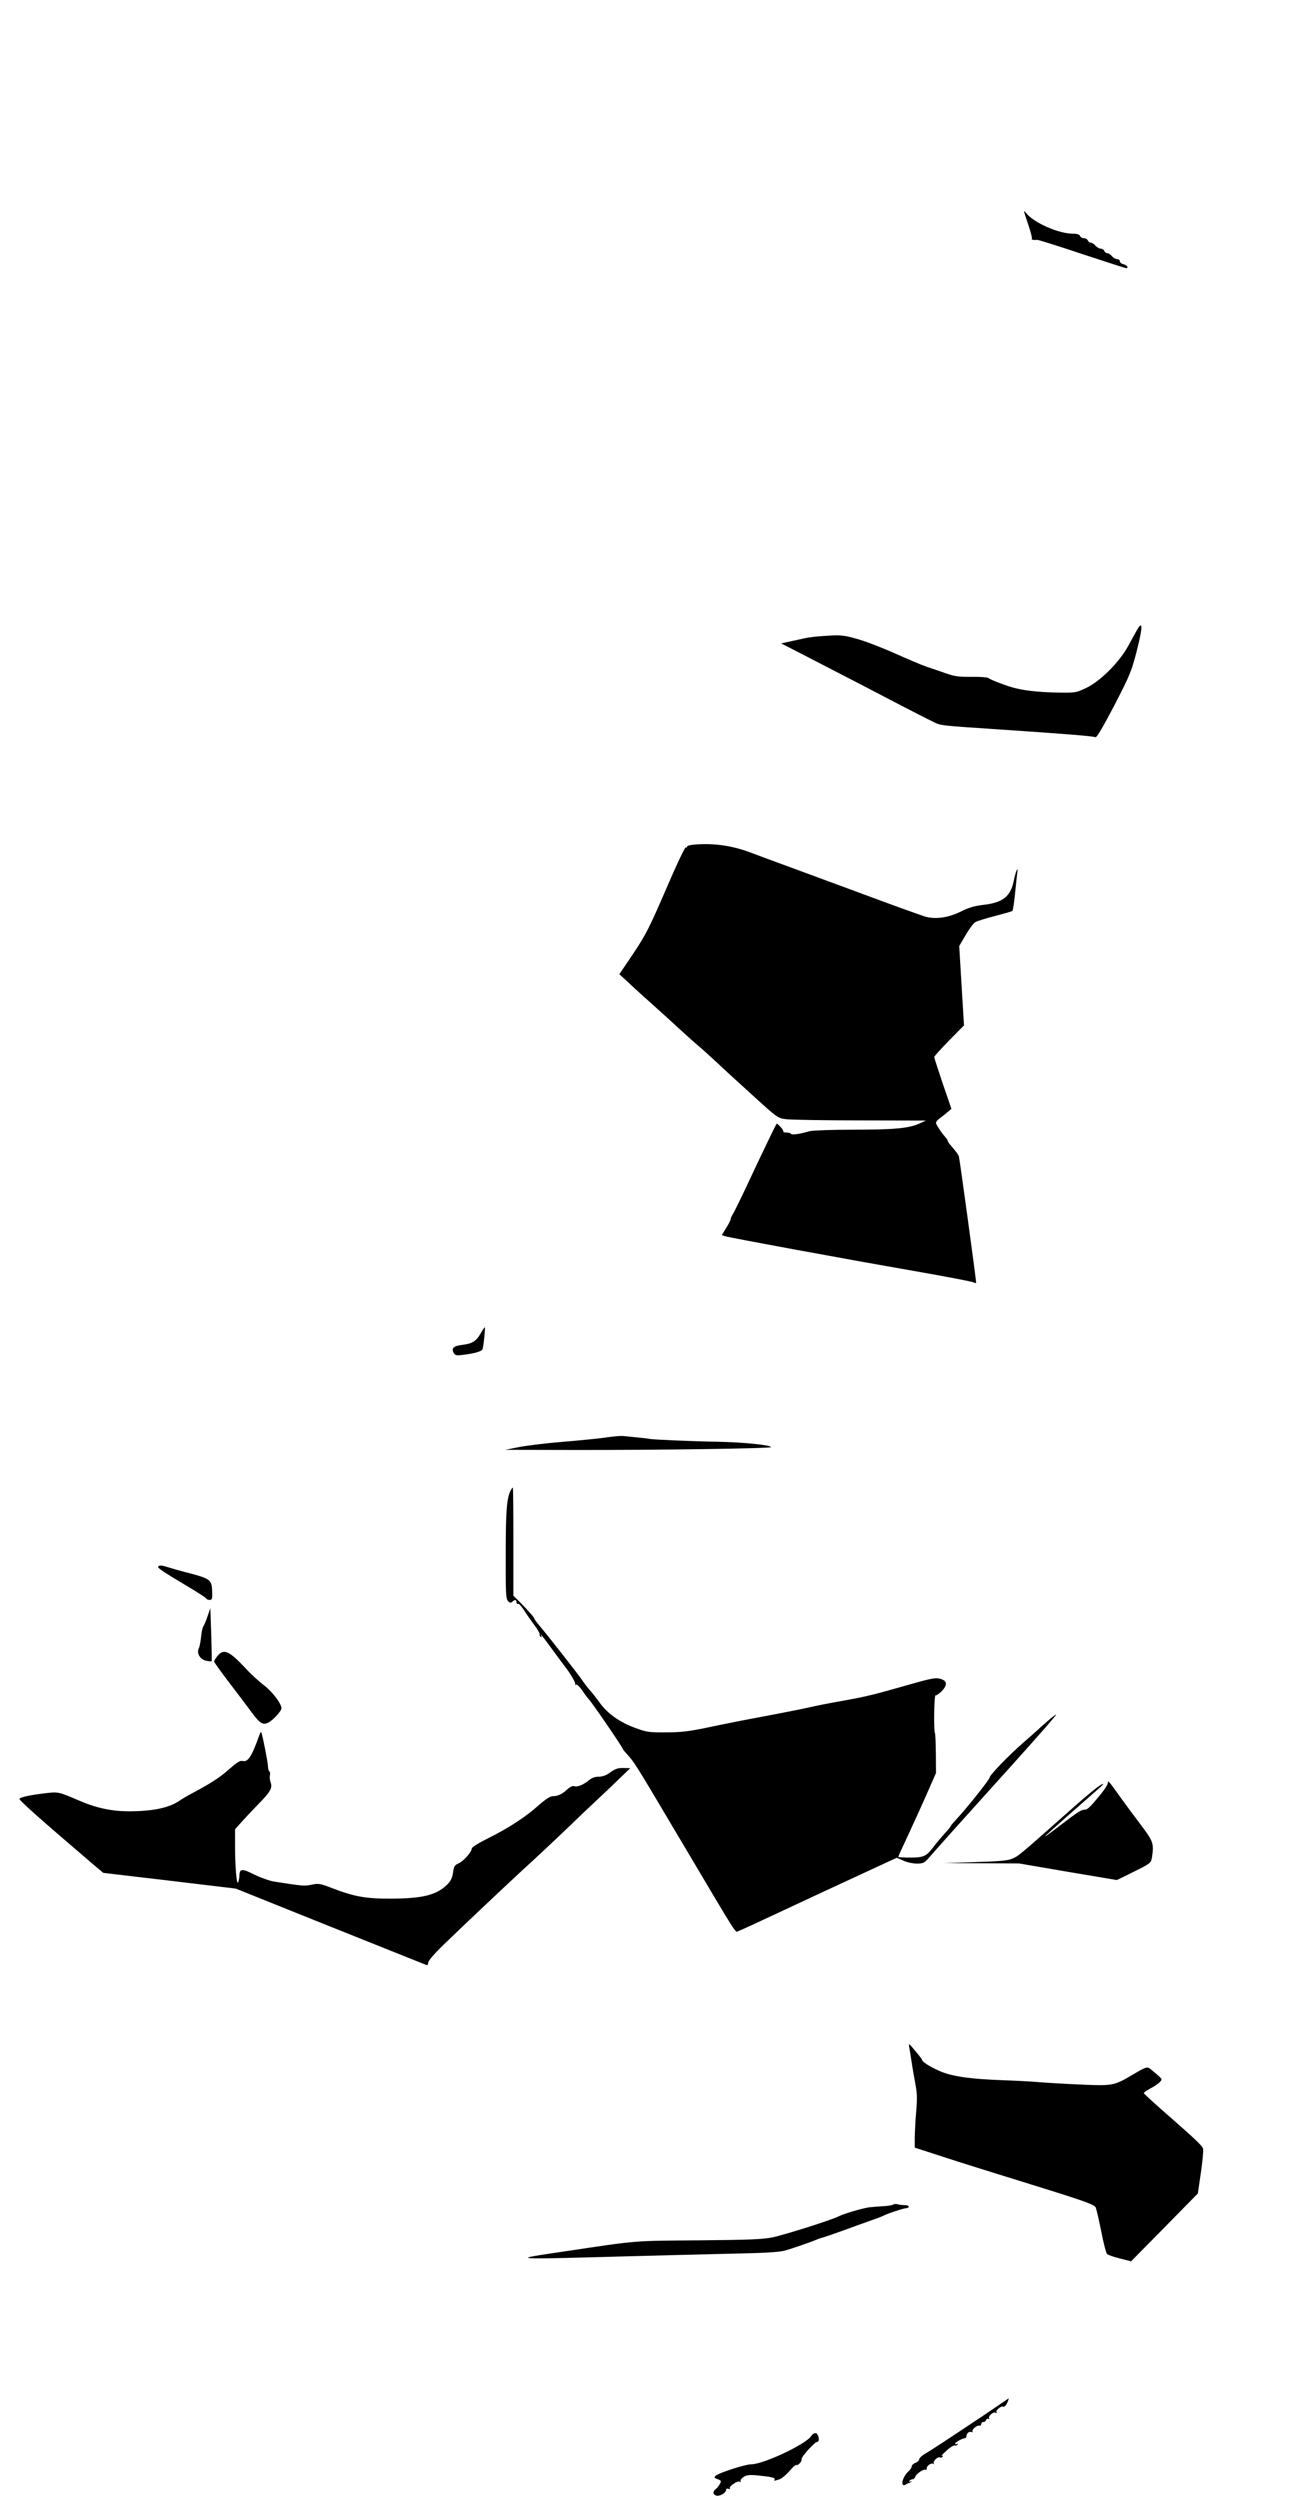 <?xml version="1.0" standalone="no"?>
<!DOCTYPE svg PUBLIC "-//W3C//DTD SVG 20010904//EN"
 "http://www.w3.org/TR/2001/REC-SVG-20010904/DTD/svg10.dtd">
<svg version="1.0" xmlns="http://www.w3.org/2000/svg"
 width="869pt" height="1669pt" viewBox="0 0 869 1669"
 preserveAspectRatio="xMidYMid meet">
<g transform="translate(0,1669) scale(0.1,-0.1)"
fill="#000000" stroke="none">
<path d="M6840 15279 c0 -3 13 -44 29 -91 16 -48 27 -89 23 -92 -5 -6 13 -10
35 -7 7 1 141 -41 299 -94 158 -52 291 -95 296 -95 19 0 6 20 -17 26 -14 3
-25 12 -25 20 0 8 -8 14 -18 14 -10 0 -25 9 -35 20 -9 11 -23 20 -31 20 -8 0
-16 7 -20 15 -3 8 -14 15 -23 15 -10 0 -26 9 -36 20 -9 11 -23 20 -31 20 -8 0
-16 7 -20 15 -3 8 -15 15 -26 15 -11 0 -23 7 -26 15 -4 10 -20 15 -47 15 -97
0 -264 74 -314 139 -7 9 -13 13 -13 10z"/>
<path d="M7596 12487 c-10 -18 -37 -66 -59 -107 -58 -108 -187 -237 -281 -282
-70 -33 -72 -33 -201 -31 -126 3 -223 14 -295 35 -50 14 -143 50 -158 62 -7 5
-58 9 -114 8 -85 -1 -113 3 -172 24 -39 14 -96 33 -126 43 -30 10 -126 51
-214 90 -87 39 -202 83 -255 97 -85 24 -107 26 -198 20 -56 -3 -121 -10 -145
-16 -24 -5 -69 -15 -101 -22 l-59 -13 144 -74 c311 -160 500 -258 658 -341 91
-47 187 -96 214 -109 50 -25 45 -24 436 -50 459 -31 618 -44 648 -52 8 -3 54
76 125 212 104 201 115 227 151 368 39 153 40 203 2 138z"/>
<path d="M4648 11053 c-32 -2 -58 -8 -58 -13 0 -6 -5 -9 -10 -7 -6 1 -66 -126
-133 -283 -109 -252 -134 -301 -216 -424 l-94 -139 50 -46 c57 -54 103 -95
238 -216 55 -50 107 -97 115 -105 41 -38 108 -98 150 -133 25 -22 70 -63 100
-91 30 -29 134 -124 230 -211 172 -157 175 -159 230 -166 30 -4 253 -8 495 -8
l440 -1 -44 -20 c-70 -32 -167 -41 -443 -41 -141 0 -272 -5 -290 -10 -62 -18
-118 -27 -124 -18 -3 5 -17 9 -31 9 -15 0 -24 3 -21 6 3 3 -5 17 -18 31 -13
14 -25 24 -27 22 -7 -11 -110 -224 -184 -383 -46 -99 -93 -194 -103 -212 -11
-17 -20 -36 -20 -43 0 -6 -13 -32 -30 -59 l-29 -47 22 -7 c30 -10 802 -152
1267 -233 206 -36 383 -70 393 -75 9 -6 17 -6 17 -1 0 19 -110 827 -115 841
-4 13 -19 33 -65 87 -5 7 -10 15 -10 18 0 4 -6 13 -12 20 -24 27 -53 68 -65
94 -4 9 5 22 23 35 16 12 40 31 54 43 l25 21 -58 169 c-31 92 -57 172 -57 177
0 5 45 54 99 110 l100 101 -16 265 -16 265 43 73 c23 40 52 79 64 86 11 7 71
26 131 41 61 16 113 31 117 34 4 3 12 56 18 116 6 61 13 124 15 140 8 51 -12
6 -24 -57 -21 -102 -74 -144 -201 -158 -60 -7 -99 -18 -150 -44 -87 -43 -174
-55 -246 -33 -27 9 -173 61 -324 117 -151 56 -385 142 -520 192 -135 49 -272
100 -306 113 -127 49 -246 67 -376 58z"/>
<path d="M3211 7790 c-29 -52 -56 -69 -120 -77 -60 -7 -78 -22 -61 -53 10 -18
17 -20 63 -14 77 9 124 23 130 37 7 19 20 147 15 147 -2 0 -15 -18 -27 -40z"/>
<path d="M4045 7094 c-49 -7 -180 -20 -290 -29 -110 -9 -240 -25 -290 -35
l-90 -18 451 -1 c563 -1 1324 10 1324 19 0 14 -189 33 -360 36 -148 2 -433 14
-450 19 -3 1 -36 5 -75 9 -38 4 -83 8 -100 10 -16 2 -70 -2 -120 -10z"/>
<path d="M3412 6743 c-27 -52 -34 -134 -34 -423 -1 -265 1 -304 16 -318 12
-13 18 -13 28 -4 16 16 28 15 28 -4 0 -8 4 -13 9 -10 5 4 23 -15 40 -41 17
-27 49 -72 71 -102 22 -29 37 -57 35 -62 -3 -4 0 -11 6 -15 8 -5 9 -3 4 7 -16
28 12 -7 70 -86 32 -44 70 -96 85 -115 47 -61 79 -118 72 -126 -4 -4 -2 -4 5
0 7 4 24 -12 44 -41 18 -27 36 -50 39 -53 15 -11 230 -325 230 -335 0 -2 10
-15 23 -29 57 -63 49 -50 367 -586 393 -662 359 -610 383 -600 22 8 97 43 262
120 123 58 328 153 583 271 l212 98 43 -19 c23 -11 64 -20 90 -20 43 0 51 4
80 37 35 41 278 312 392 438 223 246 392 436 428 480 40 47 40 49 9 25 -18
-14 -51 -43 -75 -64 -23 -22 -78 -71 -122 -109 -100 -87 -225 -217 -225 -233
0 -12 -150 -201 -218 -274 -23 -25 -42 -47 -42 -50 0 -3 -18 -26 -41 -50 -22
-25 -53 -61 -67 -80 -54 -72 -69 -79 -159 -80 -46 0 -83 2 -83 5 0 3 31 71 69
152 38 82 95 207 126 278 l57 130 -1 129 c-1 71 -3 132 -6 136 -9 15 -6 255 4
253 5 -2 24 11 41 28 41 42 37 71 -12 83 -30 8 -65 1 -215 -42 -235 -67 -272
-76 -443 -107 -80 -14 -172 -32 -205 -40 -33 -8 -168 -35 -300 -60 -132 -24
-307 -59 -390 -77 -121 -25 -174 -32 -275 -32 -114 -1 -132 2 -203 28 -108 40
-184 93 -240 168 -25 35 -56 74 -69 88 -13 14 -35 43 -50 65 -30 44 -237 308
-287 366 -17 20 -31 39 -31 43 0 8 -52 66 -103 117 l-38 37 0 361 c0 199 -1
361 -4 361 -2 0 -8 -8 -13 -17z"/>
<path d="M1057 6233 c-8 -8 23 -29 188 -128 72 -42 132 -81 133 -86 2 -5 12
-9 22 -9 17 0 19 7 17 61 -3 75 -13 82 -177 124 -36 9 -85 23 -110 31 -50 16
-64 17 -73 7z"/>
<path d="M1386 5900 c-10 -30 -23 -60 -28 -67 -5 -6 -12 -38 -15 -70 -3 -32
-10 -66 -15 -76 -17 -32 9 -75 49 -83 18 -4 35 -5 37 -3 1 2 0 83 -3 179 l-6
175 -19 -55z"/>
<path d="M1455 5639 c-14 -17 -25 -35 -25 -40 0 -5 46 -69 101 -141 56 -73
124 -163 151 -200 54 -73 75 -85 110 -67 32 16 88 77 88 96 0 31 -62 112 -118
154 -31 24 -86 73 -120 111 -110 117 -146 134 -187 87z"/>
<path d="M1735 5115 c-52 -148 -78 -189 -113 -180 -18 4 -37 -7 -90 -54 -63
-56 -124 -95 -251 -163 -30 -16 -66 -37 -80 -47 -73 -50 -181 -72 -346 -72
-113 1 -216 23 -330 73 -134 58 -137 58 -227 47 -100 -12 -158 -25 -168 -36
-7 -7 129 -128 491 -437 l69 -58 442 -52 443 -53 630 -253 c347 -139 636 -254
643 -257 7 -3 12 3 12 15 0 13 41 61 113 130 105 102 412 392 521 492 87 79
218 202 311 291 49 48 125 120 168 160 44 41 115 108 158 150 l79 76 -46 1
c-35 1 -54 -5 -86 -28 -28 -21 -53 -30 -79 -30 -25 0 -47 -8 -67 -25 -36 -30
-77 -46 -98 -38 -9 3 -26 -5 -42 -19 -36 -34 -65 -48 -98 -48 -19 0 -47 -18
-94 -59 -89 -80 -203 -154 -338 -221 -66 -33 -111 -61 -111 -70 -1 -24 -57
-86 -89 -99 -25 -11 -31 -20 -36 -61 -5 -36 -15 -56 -39 -80 -71 -70 -163 -93
-372 -94 -169 -1 -249 13 -396 70 -81 31 -92 33 -138 23 -49 -10 -57 -9 -251
21 -30 5 -89 26 -132 47 -82 41 -97 40 -99 -7 0 -14 -4 -34 -8 -45 -10 -25
-21 103 -21 246 l0 108 43 48 c23 26 71 77 106 113 87 88 102 114 89 151 -6
16 -8 38 -5 49 3 11 1 23 -4 26 -5 3 -9 18 -9 33 0 23 -34 197 -44 226 -2 6
-7 1 -11 -10z"/>
<path d="M7400 4788 c0 -9 -21 -42 -46 -73 -70 -86 -90 -105 -108 -105 -23 0
-47 -15 -150 -94 -109 -83 -125 -94 -111 -79 9 10 245 219 351 311 39 35 43
40 18 28 -17 -8 -98 -74 -180 -147 -370 -328 -369 -327 -412 -346 -29 -13 -83
-18 -247 -23 l-210 -7 251 -1 250 -1 327 -56 327 -55 114 56 c109 54 114 58
120 93 14 87 9 107 -51 189 -32 42 -61 82 -65 87 -5 6 -43 57 -85 115 -90 126
-93 129 -93 108z"/>
<path d="M6073 3025 c3 -16 11 -64 17 -105 6 -41 18 -107 25 -146 11 -54 12
-95 5 -175 -5 -57 -9 -136 -10 -174 l0 -71 188 -61 c103 -34 372 -118 599
-188 358 -111 412 -131 422 -151 5 -13 22 -85 37 -161 15 -76 32 -143 38 -149
6 -6 45 -20 86 -30 l75 -19 223 226 223 227 20 137 c11 76 18 148 15 161 -6
22 -50 63 -289 272 -59 52 -107 97 -107 100 0 4 20 18 44 31 25 13 53 32 63
43 19 21 23 15 -64 88 -20 16 -31 12 -117 -39 -121 -72 -134 -75 -326 -67
-157 7 -241 12 -340 20 -25 2 -117 7 -205 10 -201 8 -302 21 -385 48 -62 21
-150 71 -150 86 0 4 -21 32 -47 62 -42 51 -45 53 -40 25z"/>
<path d="M5967 1974 c-4 -4 -33 -9 -65 -11 -31 -2 -73 -5 -92 -7 -45 -5 -174
-43 -211 -62 -45 -23 -354 -121 -439 -139 -60 -13 -156 -17 -490 -20 -443 -3
-406 0 -880 -71 -398 -59 -418 -58 460 -34 184 5 470 12 635 16 216 4 315 10
355 20 51 14 170 55 215 74 11 5 31 12 45 15 14 4 72 24 130 45 58 21 139 51
180 65 41 14 83 30 92 35 26 14 136 50 153 50 8 0 15 5 15 10 0 6 -12 10 -27
10 -16 0 -37 3 -48 6 -11 3 -24 2 -28 -2z"/>
<path d="M6637 612 c-54 -37 -115 -78 -137 -92 -21 -14 -89 -59 -152 -101 -62
-41 -134 -88 -160 -103 -27 -15 -48 -34 -48 -42 0 -8 -11 -19 -25 -24 -14 -5
-25 -16 -25 -23 0 -8 -9 -22 -20 -32 -45 -40 -60 -115 -18 -89 7 5 16 9 20 9
3 0 10 4 15 9 5 5 2 6 -6 1 -9 -5 -12 -4 -7 3 4 7 13 12 21 12 7 0 16 8 19 18
7 20 60 55 70 45 3 -3 6 1 6 10 0 19 33 40 45 29 5 -4 5 -2 2 4 -8 14 28 48
42 40 5 -4 13 -1 17 5 5 8 3 10 -7 4 -8 -4 6 11 31 34 24 23 50 39 57 37 7 -3
15 0 19 6 4 7 3 8 -4 4 -7 -4 -12 -3 -12 2 0 9 46 35 65 36 6 1 10 6 10 11 0
20 17 36 32 31 8 -3 12 -2 9 3 -7 11 28 43 45 39 7 -2 13 4 14 12 1 8 6 14 13
12 7 -1 15 5 18 13 3 8 11 12 17 8 5 -3 7 -1 4 4 -9 14 29 47 44 37 7 -4 10
-3 5 4 -7 11 32 44 44 37 9 -5 24 12 33 38 4 9 5 17 4 17 -1 -1 -46 -31 -100
-68z"/>
<path d="M5418 428 c-37 -55 -319 -188 -401 -188 -39 0 -216 -57 -236 -76 -12
-11 -11 -15 12 -23 25 -10 26 -13 15 -33 -7 -13 -21 -29 -30 -36 -22 -16 -12
-42 16 -42 25 1 56 22 56 40 0 7 7 10 16 6 8 -3 13 -2 9 3 -8 13 52 54 66 45
7 -4 9 -3 6 3 -4 6 5 19 19 28 21 14 39 16 93 11 92 -9 122 -16 115 -27 -7
-11 -4 -11 33 1 16 6 46 31 67 56 21 25 41 43 44 40 9 -9 41 24 36 37 -5 14
88 117 105 117 19 0 9 54 -10 58 -9 2 -23 -7 -31 -20z"/>
</g>
</svg>
